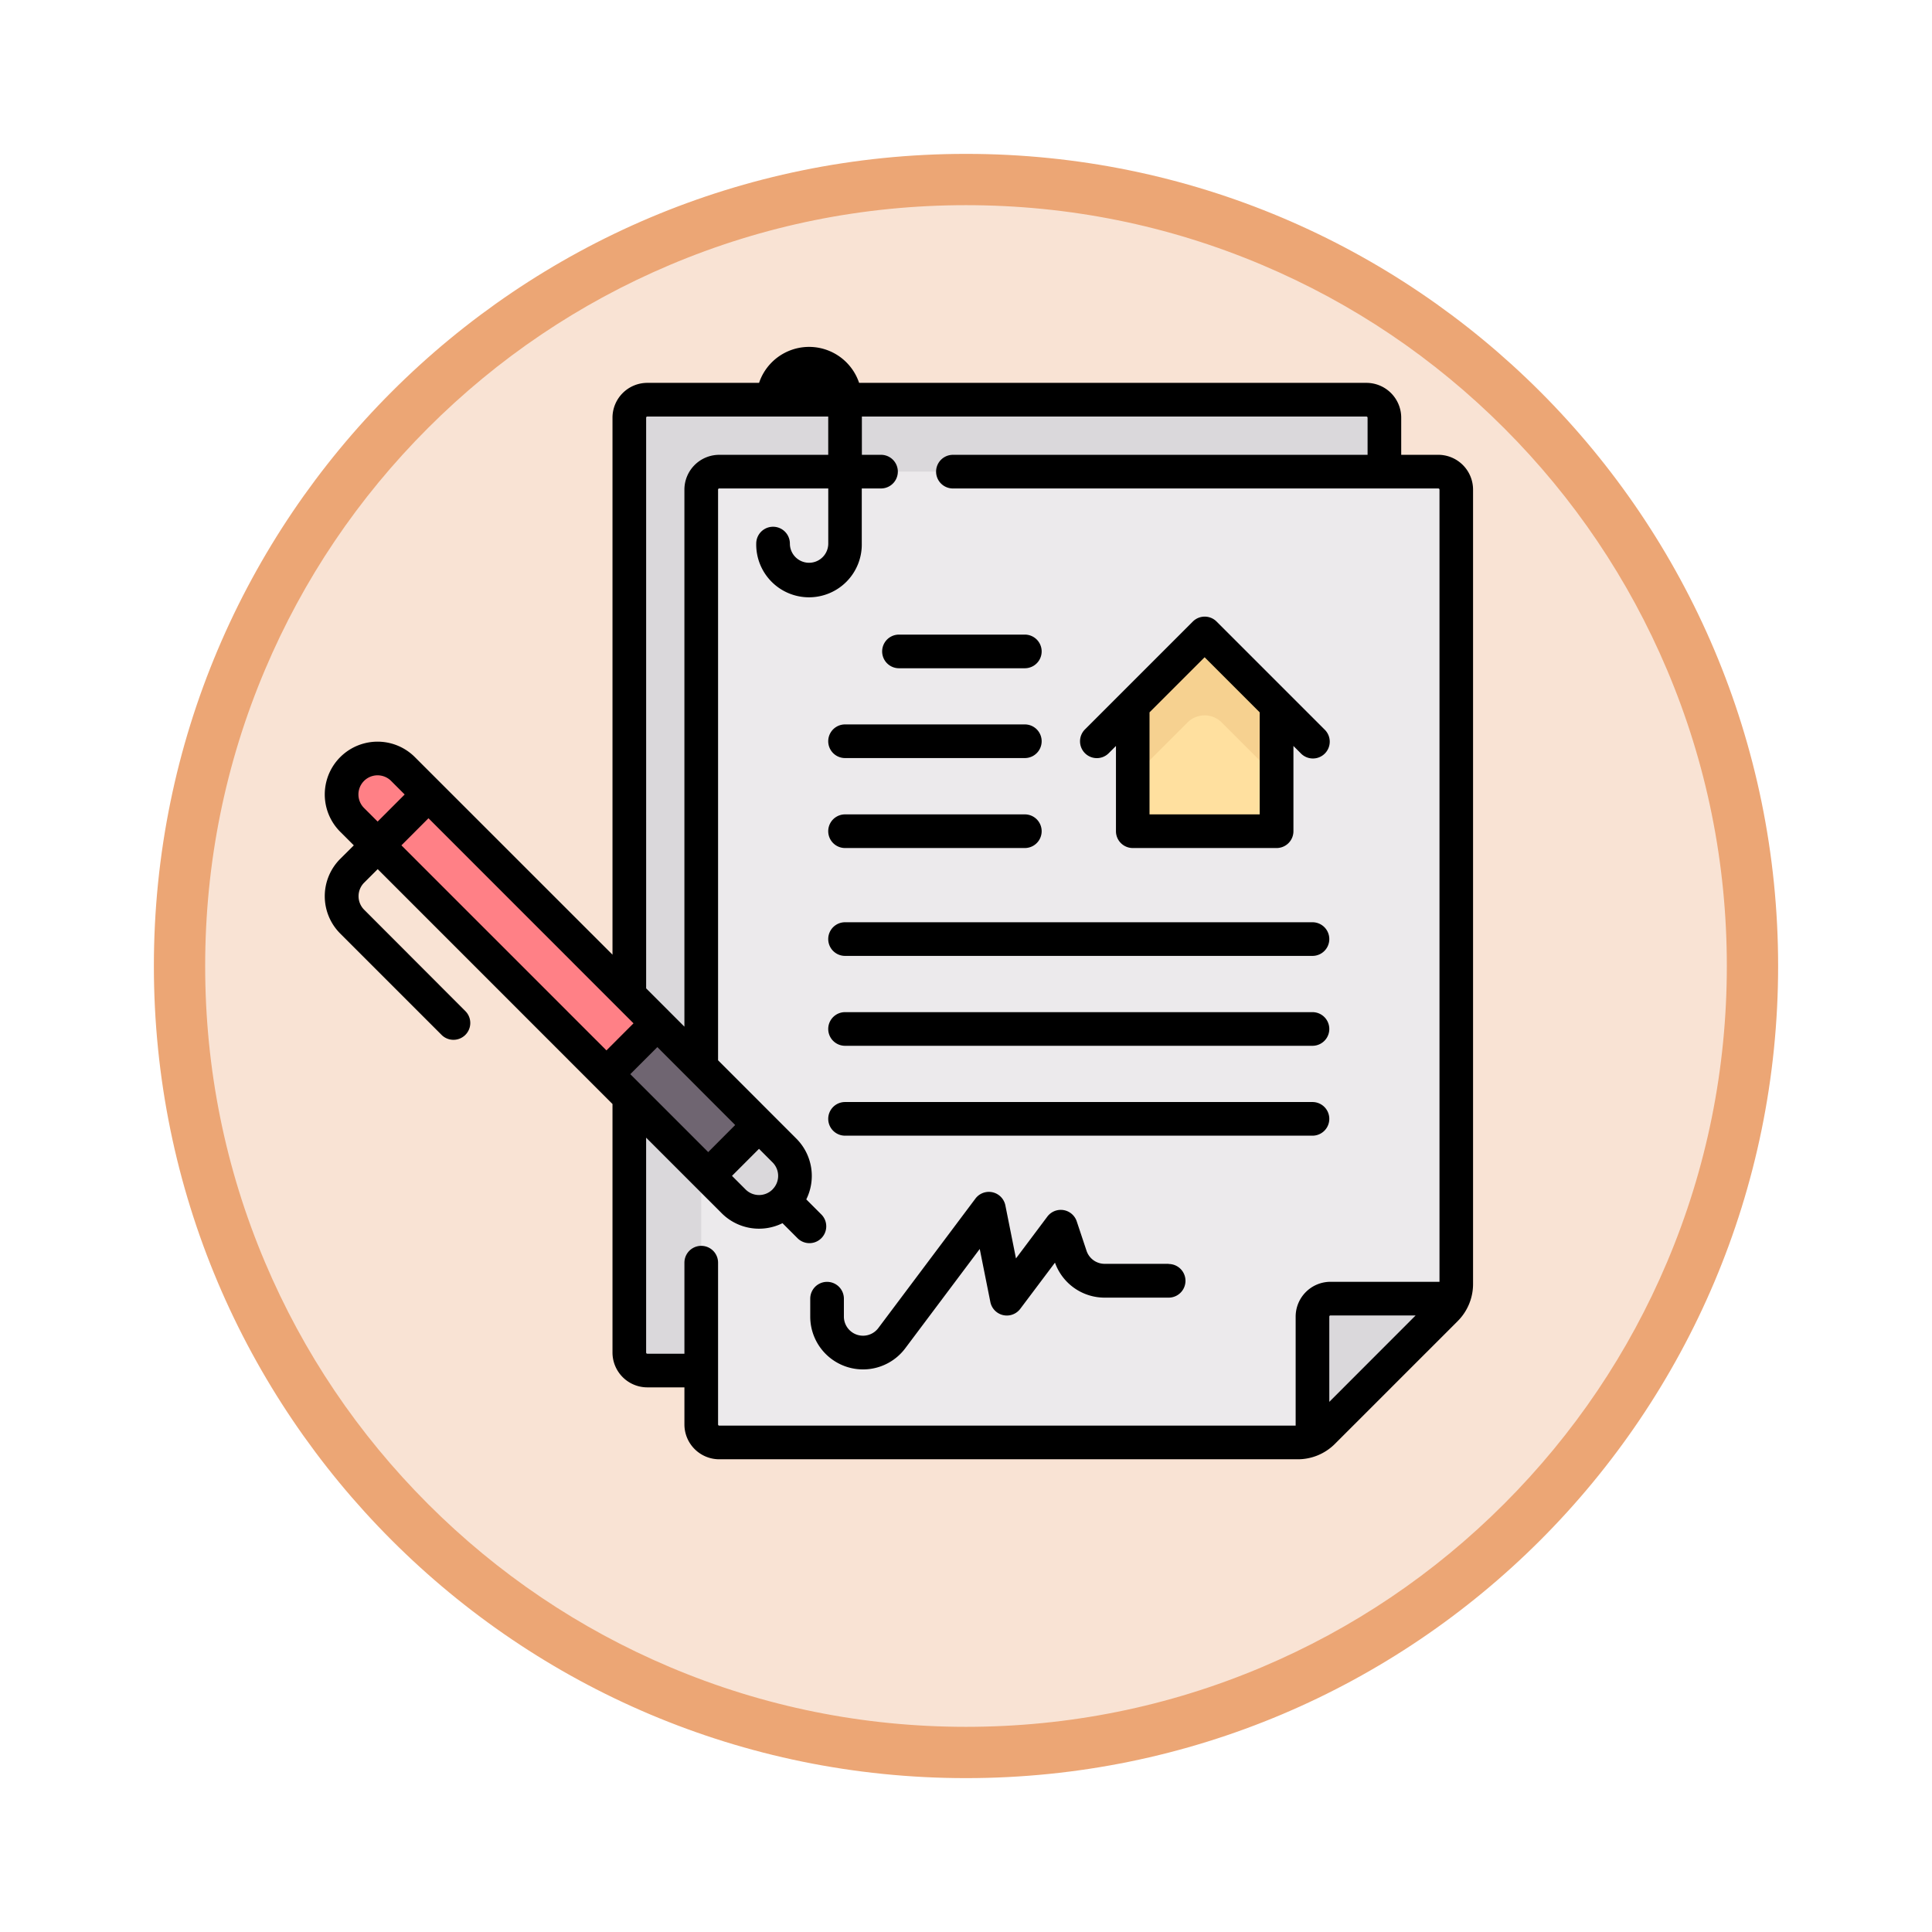 <svg xmlns="http://www.w3.org/2000/svg" xmlns:xlink="http://www.w3.org/1999/xlink" width="113" height="113" viewBox="0 0 113 113">
  <defs>
    <filter id="Trazado_982547" x="0" y="0" width="113" height="113" filterUnits="userSpaceOnUse">
      <feOffset dy="3" input="SourceAlpha"/>
      <feGaussianBlur stdDeviation="3" result="blur"/>
      <feFlood flood-opacity="0.161"/>
      <feComposite operator="in" in2="blur"/>
      <feComposite in="SourceGraphic"/>
    </filter>
  </defs>
  <g id="Grupo_1220497" data-name="Grupo 1220497" transform="translate(-900 -2793.839)">
    <g id="Grupo_1215867" data-name="Grupo 1215867" transform="translate(0 -6681.075)">
      <g id="Grupo_1214721" data-name="Grupo 1214721" transform="translate(909 9480.914)">
        <g id="Grupo_1209935" data-name="Grupo 1209935">
          <g id="Grupo_1208705" data-name="Grupo 1208705">
            <g id="Grupo_1148633" data-name="Grupo 1148633">
              <g id="Grupo_1148525" data-name="Grupo 1148525">
                <g transform="matrix(1, 0, 0, 1, -9, -6)" filter="url(#Trazado_982547)">
                  <g id="Trazado_982547-2" data-name="Trazado 982547" transform="translate(9 6)" fill="#f9e3d4">
                    <path d="M 47.5 93.5 C 41.289 93.5 35.265 92.284 29.595 89.886 C 24.118 87.569 19.198 84.252 14.973 80.027 C 10.748 75.802 7.431 70.882 5.114 65.405 C 2.716 59.735 1.5 53.711 1.5 47.5 C 1.5 41.289 2.716 35.265 5.114 29.595 C 7.431 24.118 10.748 19.198 14.973 14.973 C 19.198 10.748 24.118 7.431 29.595 5.114 C 35.265 2.716 41.289 1.5 47.5 1.5 C 53.711 1.5 59.735 2.716 65.405 5.114 C 70.882 7.431 75.802 10.748 80.027 14.973 C 84.252 19.198 87.569 24.118 89.886 29.595 C 92.284 35.265 93.5 41.289 93.5 47.5 C 93.5 53.711 92.284 59.735 89.886 65.405 C 87.569 70.882 84.252 75.802 80.027 80.027 C 75.802 84.252 70.882 87.569 65.405 89.886 C 59.735 92.284 53.711 93.5 47.5 93.5 Z" stroke="none"/>
                    <path d="M 47.5 3 C 41.491 3 35.664 4.176 30.18 6.496 C 24.881 8.737 20.122 11.946 16.034 16.034 C 11.946 20.122 8.737 24.881 6.496 30.18 C 4.176 35.664 3 41.491 3 47.5 C 3 53.509 4.176 59.336 6.496 64.82 C 8.737 70.119 11.946 74.878 16.034 78.966 C 20.122 83.054 24.881 86.263 30.18 88.504 C 35.664 90.824 41.491 92 47.5 92 C 53.509 92 59.336 90.824 64.82 88.504 C 70.119 86.263 74.878 83.054 78.966 78.966 C 83.054 74.878 86.263 70.119 88.504 64.82 C 90.824 59.336 92 53.509 92 47.5 C 92 41.491 90.824 35.664 88.504 30.18 C 86.263 24.881 83.054 20.122 78.966 16.034 C 74.878 11.946 70.119 8.737 64.82 6.496 C 59.336 4.176 53.509 3 47.5 3 M 47.5 0 C 73.734 0 95 21.266 95 47.5 C 95 73.734 73.734 95 47.5 95 C 21.266 95 0 73.734 0 47.5 C 0 21.266 21.266 0 47.5 0 Z" stroke="none" fill="#eca675"/>
                  </g>
                </g>
              </g>
            </g>
          </g>
        </g>
      </g>
    </g>
    <g id="contrato_10_" data-name="contrato (10)" transform="translate(918.999 2813.632)">
      <path id="Trazado_1169505" data-name="Trazado 1169505" d="M178.873,80.812h-42.06a1.052,1.052,0,0,1-1.051-1.051V25.082a1.052,1.052,0,0,1,1.051-1.051h42.06a1.052,1.052,0,0,1,1.051,1.051V79.761A1.052,1.052,0,0,1,178.873,80.812Zm0,0" transform="translate(-117.952 -20.444)" fill="#dad8db"/>
      <path id="Trazado_1169506" data-name="Trazado 1169506" d="M211.372,105.079l-7.18,7.18a2.1,2.1,0,0,1-1.487.616H168.876a1.052,1.052,0,0,1-1.051-1.051V57.145a1.052,1.052,0,0,1,1.051-1.052h42.06a1.052,1.052,0,0,1,1.051,1.052v46.446a2.1,2.1,0,0,1-.616,1.487Zm0,0" transform="translate(-145.809 -48.301)" fill="#eceaec"/>
      <path id="Trazado_1169507" data-name="Trazado 1169507" d="M368.623,132.445v7.361h-8.412v-7.361l4.206-4.206Zm0,0" transform="translate(-312.96 -110.983)" fill="#ffe09f"/>
      <path id="Trazado_1169508" data-name="Trazado 1169508" d="M364.417,128.238l-4.206,4.206v4.206l3.206-3.206a1.415,1.415,0,0,1,2,0l3.206,3.206v-4.206Zm0,0" transform="translate(-312.96 -110.982)" fill="#f6d190"/>
      <path id="Trazado_1169509" data-name="Trazado 1169509" d="M440.987,432.633l7.18-7.18a2.112,2.112,0,0,0,.421-.616h-7.165a1.052,1.052,0,0,0-1.051,1.051v7.165A2.1,2.1,0,0,0,440.987,432.633Zm0,0" transform="translate(-382.605 -368.674)" fill="#dad8db"/>
      <path id="Trazado_1169510" data-name="Trazado 1169510" d="M33.4,209.915a2.1,2.1,0,0,1-2.974,0L8.119,187.609a2.1,2.1,0,1,1,2.974-2.974L33.4,206.941A2.1,2.1,0,0,1,33.4,209.915Zm0,0" transform="translate(-6.518 -159.446)" fill="#dad8db"/>
      <path id="Trazado_1169511" data-name="Trazado 1169511" d="M123.7,303.2l-7.127-7.128,2.974-2.974,7.127,7.127Zm0,0" transform="translate(-101.282 -254.213)" fill="#6f6571"/>
      <path id="Trazado_1169512" data-name="Trazado 1169512" d="M25.836,199.377,11.093,184.634a2.1,2.1,0,0,0-2.974,2.974l14.743,14.743Zm0,0" transform="translate(-6.518 -159.445)" fill="#ff8086"/>
      <path id="Trazado_1169513" data-name="Trazado 1169513" d="M25.836,199.377,11.093,184.634a2.1,2.1,0,0,0-2.974,2.974l14.743,14.743Zm0,0" transform="translate(-6.518 -159.445)" fill="#ff8086"/>
      <path id="Trazado_1169514" data-name="Trazado 1169514" d="M65.127,6.809H62.956V4.638A2.038,2.038,0,0,0,60.921,2.6H31.249a3.086,3.086,0,0,0-5.851,0H18.86a2.038,2.038,0,0,0-2.035,2.035v31.41L5.268,24.491A3.087,3.087,0,0,0,.9,28.856l.795.795L.9,30.442a3.088,3.088,0,0,0,0,4.366l5.948,5.948a.984.984,0,0,0,1.391-1.391L2.3,33.416a1.12,1.12,0,0,1,0-1.583l.792-.791L16.825,44.779V59.317a2.038,2.038,0,0,0,2.036,2.035h2.171v2.171a2.038,2.038,0,0,0,2.035,2.035H56.895a3.067,3.067,0,0,0,2.183-.9l7.18-7.18a3.067,3.067,0,0,0,.9-2.183V8.844a2.038,2.038,0,0,0-2.035-2.036ZM18.793,4.638a.068.068,0,0,1,.068-.068H29.443V6.809H23.066a2.038,2.038,0,0,0-2.035,2.036v31.41l-2.238-2.239Zm7.4,45.131-.008.007a1.114,1.114,0,0,1-1.577,0l-.794-.794L25.394,47.4l.794.795a1.115,1.115,0,0,1,0,1.575Zm-3.77-2.178-4.557-4.557,1.583-1.583L24,46.008ZM2.293,27.465a1.119,1.119,0,0,1,1.583-1.583l.794.794L3.088,28.259Zm3.769.6L18.054,40.06l-1.583,1.583L4.479,29.65ZM23,63.523V54.059a.984.984,0,0,0-1.968,0v5.325H18.86a.068.068,0,0,1-.068-.068V46.747l4.421,4.421a3.087,3.087,0,0,0,3.555.581l.9.9a.984.984,0,0,0,1.391-1.391l-.9-.9a3.084,3.084,0,0,0-.58-3.554L23,42.222V8.844a.068.068,0,0,1,.068-.068h6.377V12A1.119,1.119,0,1,1,27.2,12a.984.984,0,1,0-1.968,0,3.087,3.087,0,1,0,6.173,0V8.776H32.53a.984.984,0,0,0,0-1.968H31.411V4.571h29.51a.068.068,0,0,1,.068.068V6.809H36.736a.984.984,0,0,0,0,1.968H65.127a.068.068,0,0,1,.068.068V55.178H58.817a2.038,2.038,0,0,0-2.035,2.035V63.59H23.066A.068.068,0,0,1,23,63.523ZM58.75,62.2V57.213a.068.068,0,0,1,.068-.068H63.8Zm0,0" transform="translate(0 0)"/>
      <path id="Trazado_1169515" data-name="Trazado 1169515" d="M337.662,129.017a.979.979,0,0,0,.7-.288l.424-.424v4.986a.984.984,0,0,0,.984.984h8.412a.984.984,0,0,0,.984-.984v-4.986l.424.424a.984.984,0,1,0,1.391-1.391l-6.309-6.309a.983.983,0,0,0-1.391,0l-6.309,6.309a.984.984,0,0,0,.7,1.679Zm6.309-5.9,3.222,3.222v5.969h-6.444v-5.969Zm0,0" transform="translate(-292.514 -104.468)"/>
      <path id="Trazado_1169516" data-name="Trazado 1169516" d="M249.484,130.726h7.361a.984.984,0,1,0,0-1.968h-7.361a.984.984,0,0,0,0,1.968Zm0,0" transform="translate(-215.903 -111.434)"/>
      <path id="Trazado_1169517" data-name="Trazado 1169517" d="M225.437,170.8h10.515a.984.984,0,1,0,0-1.968H225.437a.984.984,0,1,0,0,1.968Zm0,0" transform="translate(-195.01 -146.255)"/>
      <path id="Trazado_1169518" data-name="Trazado 1169518" d="M225.437,210.886h10.515a.984.984,0,1,0,0-1.968H225.437a.984.984,0,1,0,0,1.968Zm0,0" transform="translate(-195.01 -181.079)"/>
      <path id="Trazado_1169519" data-name="Trazado 1169519" d="M225.437,258.98h27.339a.984.984,0,1,0,0-1.968H225.437a.984.984,0,1,0,0,1.968Zm0,0" transform="translate(-195.01 -222.864)"/>
      <path id="Trazado_1169520" data-name="Trazado 1169520" d="M225.437,299.062h27.339a.984.984,0,0,0,0-1.968H225.437a.984.984,0,0,0,0,1.968Zm0,0" transform="translate(-195.01 -257.688)"/>
      <path id="Trazado_1169521" data-name="Trazado 1169521" d="M225.437,339.144h27.339a.984.984,0,0,0,0-1.968H225.437a.984.984,0,1,0,0,1.968Zm0,0" transform="translate(-195.01 -292.513)"/>
      <path id="Trazado_1169522" data-name="Trazado 1169522" d="M237.4,381.462h-3.742a1.117,1.117,0,0,1-1.062-.766l-.572-1.717a.983.983,0,0,0-1.72-.279l-1.834,2.446-.62-3.1a.984.984,0,0,0-1.752-.4l-5.678,7.571a1.119,1.119,0,0,1-2.015-.672V383.5a.984.984,0,0,0-1.968,0v1.051a3.087,3.087,0,0,0,5.556,1.852l4.358-5.811.62,3.1a.983.983,0,0,0,1.751.4l2.029-2.7a3.083,3.083,0,0,0,2.906,2.047H237.4a.984.984,0,1,0,0-1.968Zm0,0" transform="translate(-188.046 -327.335)"/>
    </g>
  </g>
</svg>
